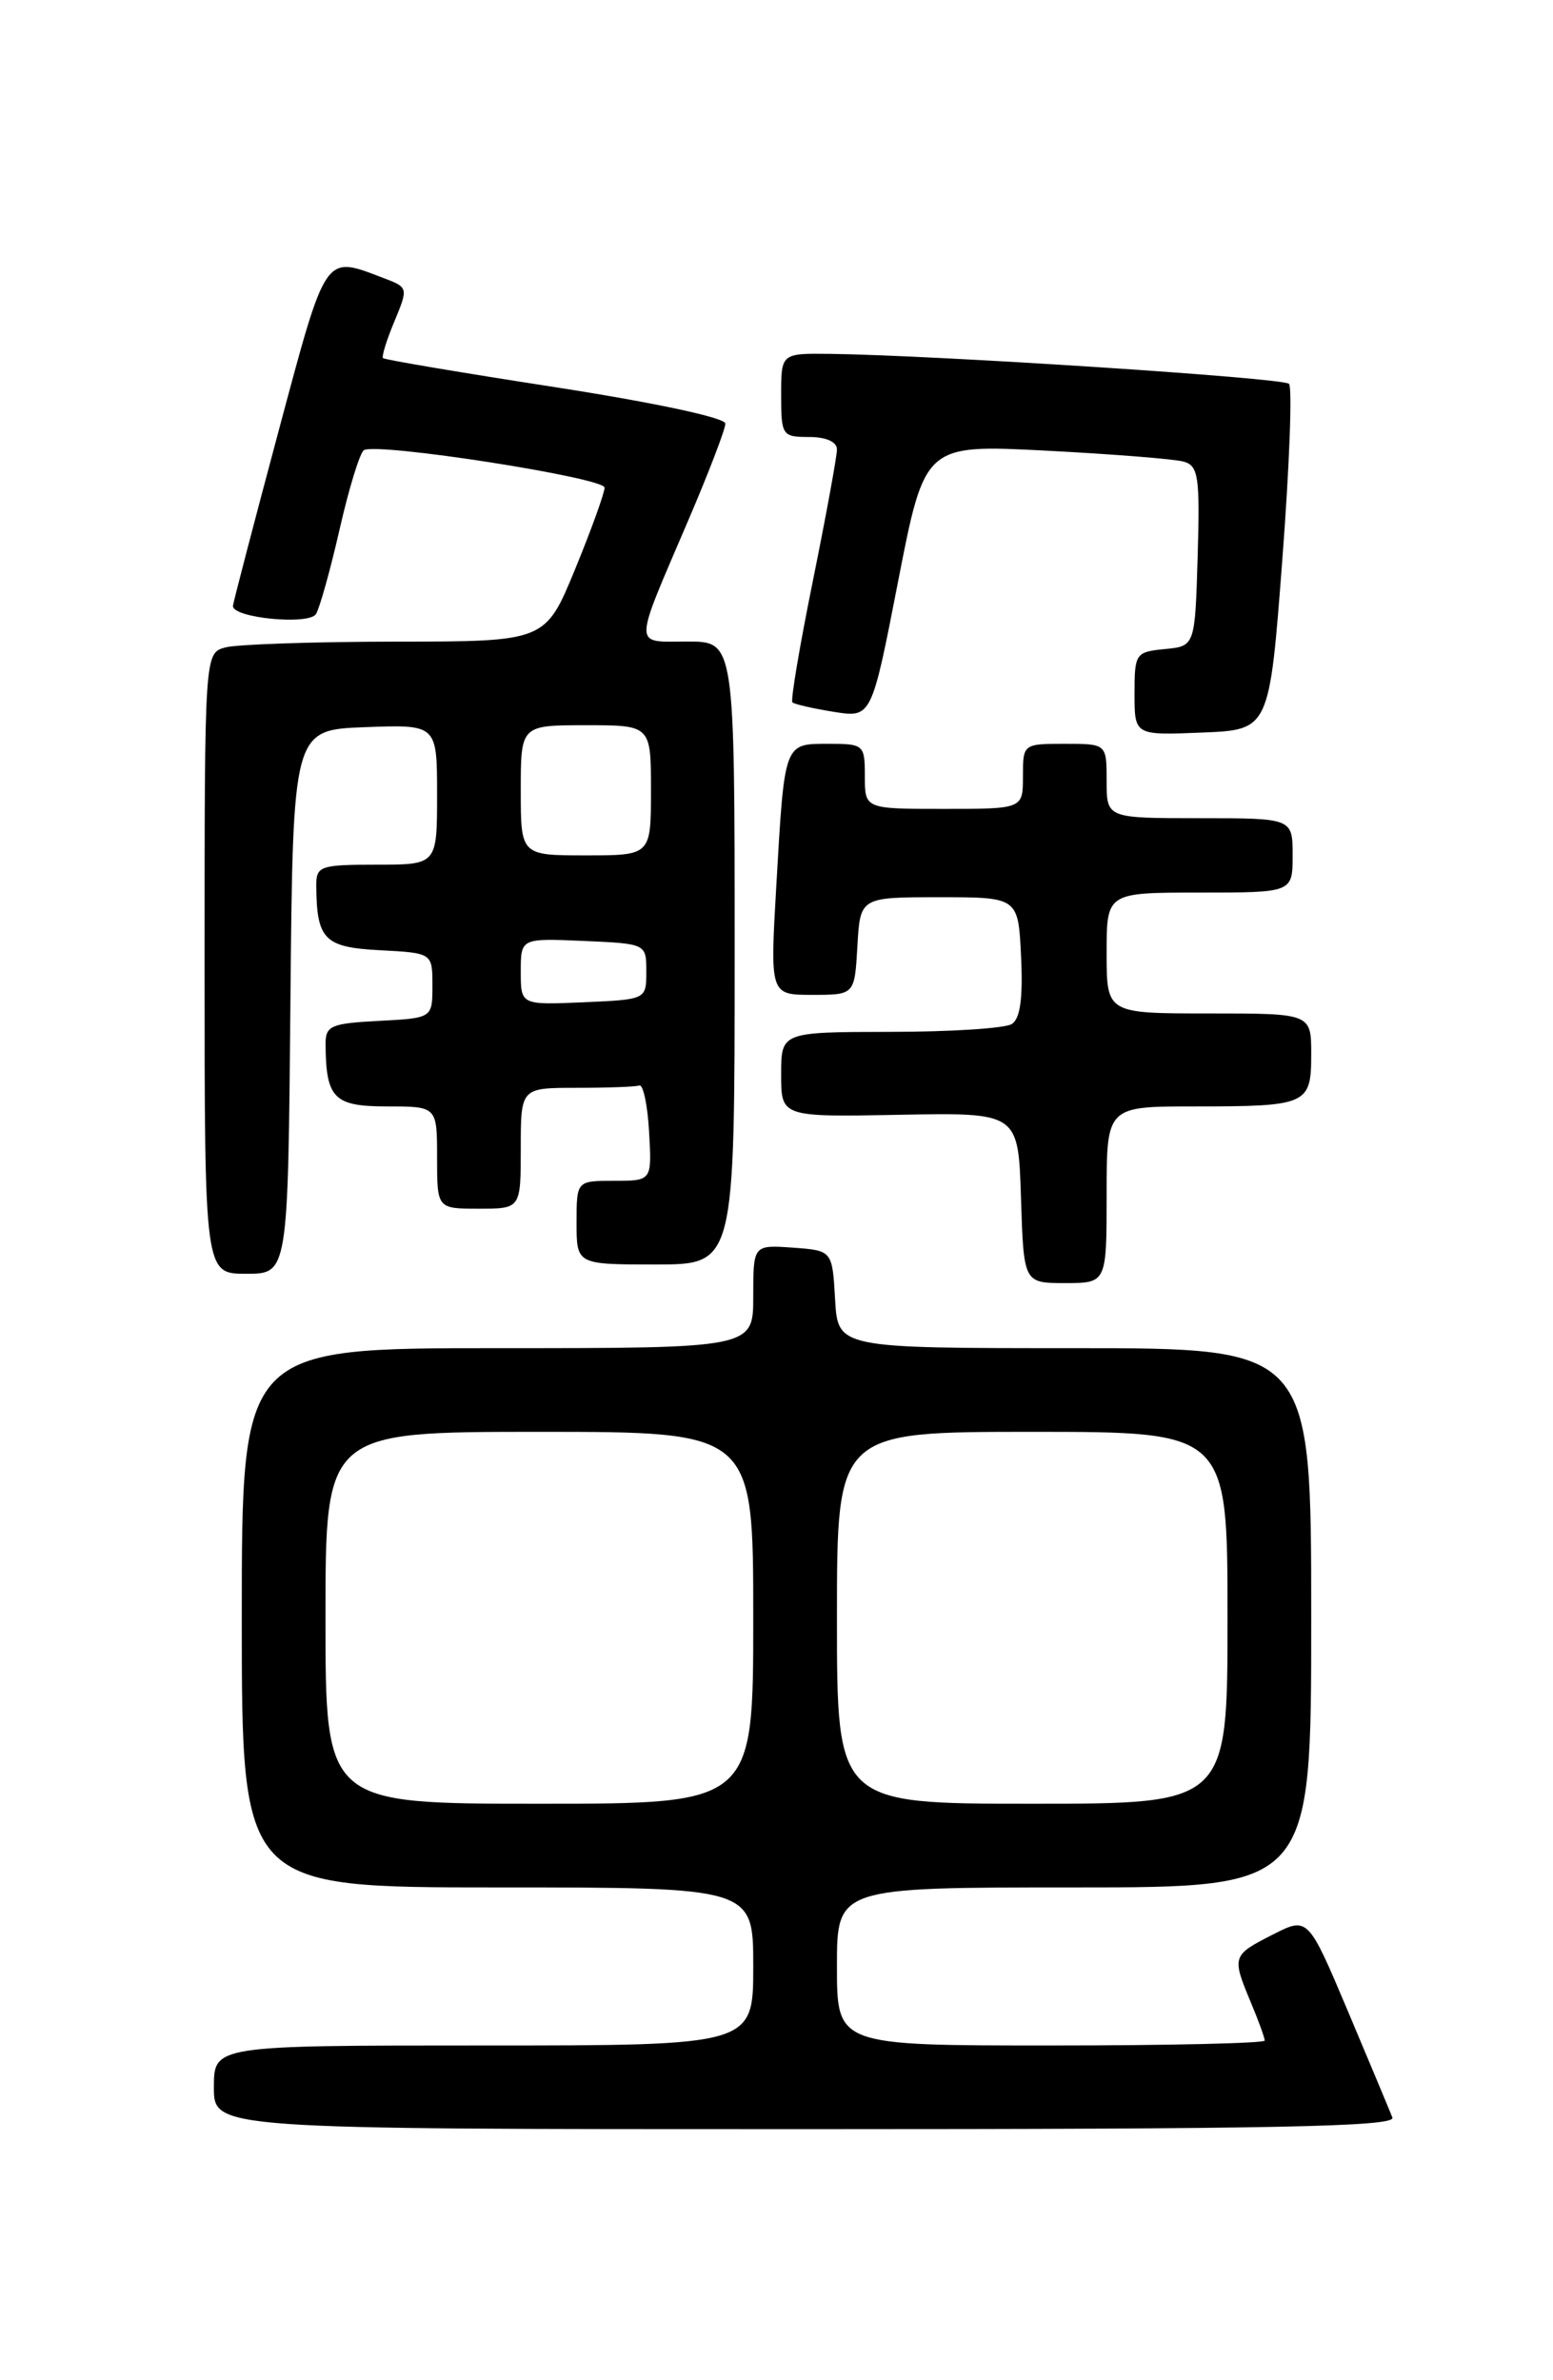 <?xml version="1.0" encoding="UTF-8" standalone="no"?>
<!DOCTYPE svg PUBLIC "-//W3C//DTD SVG 1.1//EN" "http://www.w3.org/Graphics/SVG/1.1/DTD/svg11.dtd" >
<svg xmlns="http://www.w3.org/2000/svg" xmlns:xlink="http://www.w3.org/1999/xlink" version="1.1" viewBox="0 0 167 256">
 <g >
 <path fill="currentColor"
d=" M 149.73 227.75 C 149.46 227.06 147.31 221.92 144.95 216.32 C 140.65 206.14 140.65 206.14 136.83 208.09 C 132.49 210.30 132.45 210.43 134.50 215.35 C 135.33 217.32 136.00 219.18 136.00 219.47 C 136.00 219.76 125.65 220.00 113.00 220.00 C 90.00 220.00 90.00 220.00 90.00 211.50 C 90.00 203.00 90.00 203.00 115.50 203.00 C 141.00 203.00 141.00 203.00 141.00 174.00 C 141.00 145.00 141.00 145.00 115.55 145.00 C 90.10 145.00 90.10 145.00 89.80 139.75 C 89.50 134.50 89.50 134.50 85.25 134.19 C 81.00 133.89 81.00 133.89 81.00 139.44 C 81.00 145.00 81.00 145.00 53.50 145.00 C 26.00 145.00 26.00 145.00 26.00 174.00 C 26.00 203.00 26.00 203.00 53.50 203.00 C 81.00 203.00 81.00 203.00 81.00 211.50 C 81.00 220.00 81.00 220.00 52.00 220.00 C 23.00 220.00 23.00 220.00 23.00 224.50 C 23.00 229.00 23.00 229.00 86.61 229.00 C 137.09 229.00 150.11 228.74 149.73 227.75 Z  M 119.00 128.50 C 119.00 119.00 119.00 119.00 128.42 119.00 C 140.60 119.00 141.00 118.82 141.00 113.39 C 141.00 109.00 141.00 109.00 130.00 109.00 C 119.00 109.00 119.00 109.00 119.00 102.50 C 119.00 96.00 119.00 96.00 129.00 96.00 C 139.00 96.00 139.00 96.00 139.00 92.00 C 139.00 88.00 139.00 88.00 129.00 88.00 C 119.00 88.00 119.00 88.00 119.00 84.00 C 119.00 80.00 119.00 80.00 114.50 80.00 C 110.02 80.00 110.00 80.02 110.00 83.50 C 110.00 87.00 110.00 87.00 101.50 87.00 C 93.00 87.00 93.00 87.00 93.00 83.50 C 93.00 80.09 92.90 80.00 89.07 80.00 C 84.29 80.00 84.37 79.80 83.48 95.25 C 82.80 107.00 82.80 107.00 87.35 107.00 C 91.90 107.00 91.90 107.00 92.20 101.75 C 92.50 96.50 92.50 96.50 101.00 96.50 C 109.50 96.50 109.50 96.50 109.80 102.91 C 110.01 107.36 109.71 109.57 108.80 110.14 C 108.09 110.60 102.21 110.98 95.75 110.98 C 84.00 111.00 84.00 111.00 84.00 115.57 C 84.00 120.14 84.00 120.14 96.75 119.90 C 109.50 119.66 109.50 119.66 109.79 128.83 C 110.08 138.00 110.08 138.00 114.54 138.00 C 119.00 138.00 119.00 138.00 119.00 128.50 Z  M 31.23 107.75 C 31.50 78.50 31.50 78.50 39.25 78.21 C 47.00 77.92 47.00 77.92 47.00 85.46 C 47.00 93.00 47.00 93.00 40.50 93.00 C 34.42 93.00 34.00 93.15 34.01 95.25 C 34.05 101.05 34.87 101.89 40.85 102.20 C 46.50 102.50 46.50 102.50 46.50 106.00 C 46.50 109.50 46.50 109.50 40.75 109.80 C 35.58 110.07 35.00 110.32 35.01 112.30 C 35.05 118.14 35.90 119.00 41.62 119.00 C 47.00 119.00 47.00 119.00 47.00 124.50 C 47.00 130.00 47.00 130.00 51.50 130.00 C 56.00 130.00 56.00 130.00 56.00 123.50 C 56.00 117.00 56.00 117.00 62.00 117.00 C 65.30 117.00 68.34 116.89 68.75 116.75 C 69.16 116.61 69.64 118.86 69.80 121.75 C 70.10 127.00 70.10 127.00 66.05 127.00 C 62.00 127.00 62.00 127.00 62.00 131.50 C 62.00 136.00 62.00 136.00 70.50 136.00 C 79.00 136.00 79.00 136.00 79.00 102.50 C 79.00 69.00 79.00 69.00 73.93 69.00 C 68.03 69.00 68.02 69.98 74.04 55.90 C 76.22 50.81 78.00 46.16 78.00 45.56 C 78.00 44.93 70.41 43.31 59.75 41.65 C 49.71 40.10 41.36 38.69 41.19 38.52 C 41.02 38.35 41.57 36.58 42.41 34.57 C 43.91 30.96 43.90 30.91 41.28 29.92 C 34.82 27.46 35.15 26.98 29.92 46.50 C 27.27 56.40 25.08 64.80 25.05 65.16 C 24.95 66.46 33.22 67.27 33.98 66.04 C 34.38 65.39 35.53 61.27 36.53 56.88 C 37.53 52.49 38.70 48.69 39.13 48.42 C 40.52 47.56 65.00 51.37 65.01 52.45 C 65.01 53.03 63.58 56.99 61.83 61.25 C 58.64 69.00 58.64 69.00 42.57 69.01 C 33.73 69.02 25.49 69.30 24.25 69.63 C 22.00 70.23 22.00 70.23 22.00 103.62 C 22.00 137.00 22.00 137.00 26.48 137.00 C 30.97 137.00 30.97 137.00 31.23 107.75 Z  M 137.89 60.23 C 138.66 50.17 138.98 41.65 138.61 41.28 C 137.97 40.64 100.55 38.20 89.25 38.06 C 84.00 38.00 84.00 38.00 84.00 42.50 C 84.00 46.83 84.11 47.00 87.00 47.00 C 88.84 47.00 90.00 47.52 90.00 48.34 C 90.00 49.08 88.84 55.42 87.42 62.43 C 86.00 69.43 85.00 75.34 85.21 75.54 C 85.41 75.74 87.41 76.20 89.65 76.56 C 93.72 77.21 93.72 77.21 96.58 62.51 C 99.45 47.80 99.45 47.80 112.48 48.47 C 119.64 48.84 126.30 49.37 127.29 49.65 C 128.87 50.10 129.04 51.26 128.79 59.83 C 128.50 69.50 128.50 69.50 125.25 69.81 C 122.11 70.12 122.00 70.28 122.00 74.61 C 122.00 79.09 122.00 79.09 129.25 78.79 C 136.50 78.50 136.50 78.50 137.89 60.23 Z  M 35.00 174.00 C 35.00 154.00 35.00 154.00 58.00 154.00 C 81.00 154.00 81.00 154.00 81.00 174.00 C 81.00 194.00 81.00 194.00 58.00 194.00 C 35.00 194.00 35.00 194.00 35.00 174.00 Z  M 90.00 174.00 C 90.00 154.00 90.00 154.00 111.00 154.00 C 132.00 154.00 132.00 154.00 132.00 174.00 C 132.00 194.00 132.00 194.00 111.00 194.00 C 90.00 194.00 90.00 194.00 90.00 174.00 Z  M 56.00 104.50 C 56.00 100.91 56.00 100.91 62.75 101.20 C 69.50 101.50 69.50 101.50 69.50 104.50 C 69.50 107.50 69.50 107.50 62.75 107.80 C 56.00 108.09 56.00 108.09 56.00 104.50 Z  M 56.00 85.00 C 56.00 78.00 56.00 78.00 63.00 78.00 C 70.00 78.00 70.00 78.00 70.00 85.00 C 70.00 92.00 70.00 92.00 63.00 92.00 C 56.00 92.00 56.00 92.00 56.00 85.00 Z "/>
</g>
</svg>